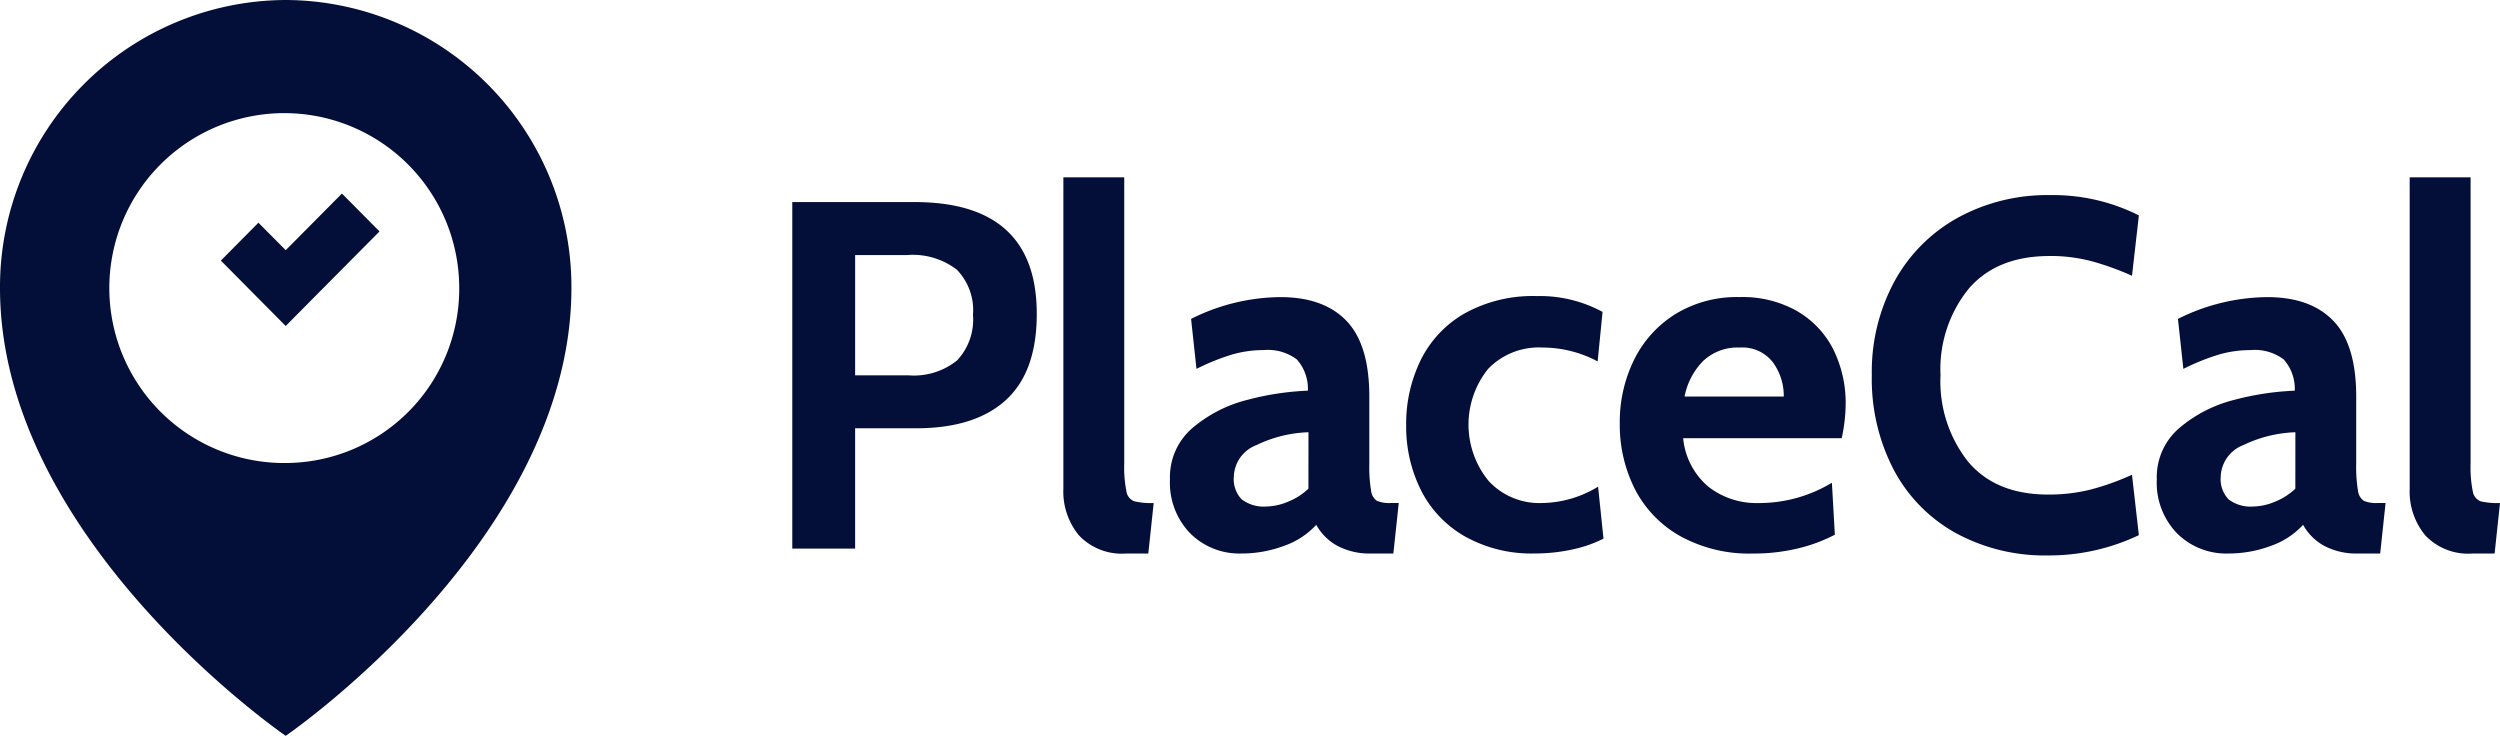 <svg id="Group_4814" data-name="Group 4814" xmlns="http://www.w3.org/2000/svg" width="249.674" height="73.487" viewBox="0 0 249.674 73.487">
  <g id="Group_334" data-name="Group 334" transform="translate(22.058 17.709)">
    <path id="Path_753" data-name="Path 753" d="M358.719,282.223a1.433,1.433,0,0,1-.588-1.039,14.622,14.622,0,0,1-.172-2.693v-6.674q0-5.192-2.279-7.564t-6.6-2.374a20.2,20.2,0,0,0-8.922,2.176l.539,4.993a22.324,22.324,0,0,1,3.554-1.434,11.378,11.378,0,0,1,3.164-.444,4.781,4.781,0,0,1,3.309.938,4.411,4.411,0,0,1,1.1,3.115,27.792,27.792,0,0,0-6.03.914,13.576,13.576,0,0,0-5.443,2.768,6.44,6.44,0,0,0-2.3,5.167,7.249,7.249,0,0,0,2.034,5.413,6.942,6.942,0,0,0,5.075,2,12.08,12.08,0,0,0,4.289-.766,7.9,7.9,0,0,0,3.212-2.1,5.307,5.307,0,0,0,2.109,2.1,6.862,6.862,0,0,0,3.384.766h2.206l.538-5.043h-.784A3.193,3.193,0,0,1,358.719,282.223Zm-6.841-1.211a6.407,6.407,0,0,1-2.059,1.31,5.784,5.784,0,0,1-2.108.468,3.634,3.634,0,0,1-2.5-.716,2.91,2.91,0,0,1-.784-2.25,3.487,3.487,0,0,1,2.256-3.164,12.878,12.878,0,0,1,5.2-1.285Zm-18.174.27a12.175,12.175,0,0,1-.221-2.793V249.916h-6.079v31.1a6.859,6.859,0,0,0,1.569,4.672,5.9,5.9,0,0,0,4.707,1.8h2.206l.538-5.043a7.389,7.389,0,0,1-1.936-.174A1.261,1.261,0,0,1,333.7,281.283ZM312.54,252.388H300.331v34.606h6.276V274.98h6.08q5.883,0,8.972-2.818t3.089-8.6Q324.748,252.387,312.54,252.388Zm4.24,15.82a6.87,6.87,0,0,1-4.828,1.483h-5.344V257.678h5.2a7.213,7.213,0,0,1,4.952,1.459,5.8,5.8,0,0,1,1.617,4.523A5.929,5.929,0,0,1,316.78,268.208Zm140.5,14.016a1.433,1.433,0,0,1-.588-1.039,14.626,14.626,0,0,1-.172-2.693v-6.674q0-5.192-2.279-7.564t-6.6-2.374a20.211,20.211,0,0,0-8.924,2.176l.54,4.993a22.334,22.334,0,0,1,3.554-1.434,11.378,11.378,0,0,1,3.163-.444,4.78,4.78,0,0,1,3.309.938,4.409,4.409,0,0,1,1.1,3.115,27.8,27.8,0,0,0-6.03.914,13.577,13.577,0,0,0-5.443,2.768,6.44,6.44,0,0,0-2.305,5.167,7.25,7.25,0,0,0,2.035,5.413,6.942,6.942,0,0,0,5.075,2,12.083,12.083,0,0,0,4.29-.766,7.9,7.9,0,0,0,3.211-2.1,5.3,5.3,0,0,0,2.108,2.1,6.861,6.861,0,0,0,3.384.766h2.206l.538-5.043h-.783A3.194,3.194,0,0,1,457.276,282.223Zm-6.84-1.211a6.417,6.417,0,0,1-2.059,1.31,5.788,5.788,0,0,1-2.109.468,3.632,3.632,0,0,1-2.5-.716,2.91,2.91,0,0,1-.784-2.25,3.487,3.487,0,0,1,2.256-3.164,12.881,12.881,0,0,1,5.2-1.285Zm18.508,1.259a1.262,1.262,0,0,1-.785-.989,12.206,12.206,0,0,1-.22-2.793V249.916H461.86v31.1a6.86,6.86,0,0,0,1.569,4.672,5.9,5.9,0,0,0,4.707,1.8h2.206l.538-5.043A7.386,7.386,0,0,1,468.945,282.272Zm-43.057-24.5a16.163,16.163,0,0,1,4.192.519,27.65,27.65,0,0,1,4.045,1.459l.687-6.03a19.038,19.038,0,0,0-8.874-2.028,18.6,18.6,0,0,0-9.192,2.249,16.068,16.068,0,0,0-6.325,6.328,18.974,18.974,0,0,0-2.281,9.417,19.6,19.6,0,0,0,2.206,9.468,15.522,15.522,0,0,0,6.2,6.3,18.6,18.6,0,0,0,9.194,2.225,20.872,20.872,0,0,0,9.07-2.027l-.687-6.032a25.65,25.65,0,0,1-4.142,1.483,17.115,17.115,0,0,1-4.24.495q-5.2,0-7.968-3.262a12.914,12.914,0,0,1-2.77-8.653,12.758,12.758,0,0,1,2.819-8.649Q420.642,257.777,425.888,257.776Zm-50.671,24.67a6.889,6.889,0,0,1-5.343-2.2,8.885,8.885,0,0,1-.049-11.2,7.037,7.037,0,0,1,5.442-2.126,11.72,11.72,0,0,1,5.492,1.385l.491-4.944a13.124,13.124,0,0,0-6.571-1.581,14.042,14.042,0,0,0-7.158,1.705,10.949,10.949,0,0,0-4.412,4.646,14.45,14.45,0,0,0-1.472,6.551,14.174,14.174,0,0,0,1.472,6.475,11.014,11.014,0,0,0,4.388,4.623,13.61,13.61,0,0,0,6.986,1.706,17.306,17.306,0,0,0,3.751-.4A12.537,12.537,0,0,0,381.346,286l-.54-5.19A11.012,11.012,0,0,1,375.216,282.445Zm25.524-19.132a11.057,11.057,0,0,0-5.809-1.434,11.764,11.764,0,0,0-6.423,1.706,11.193,11.193,0,0,0-4.119,4.573,14.039,14.039,0,0,0-1.421,6.328,14.224,14.224,0,0,0,1.5,6.55,11.291,11.291,0,0,0,4.51,4.7,14.238,14.238,0,0,0,7.281,1.755,18.748,18.748,0,0,0,4.535-.519,15.905,15.905,0,0,0,3.654-1.36l-.295-5.192a14.04,14.04,0,0,1-7.354,2.029,7.808,7.808,0,0,1-4.952-1.607,7.233,7.233,0,0,1-2.549-4.871h15.836a16.647,16.647,0,0,0,.393-3.362,12.094,12.094,0,0,0-1.2-5.438A9.211,9.211,0,0,0,400.74,263.314Zm-11.3,8.5a6.89,6.89,0,0,1,1.863-3.558,4.982,4.982,0,0,1,3.629-1.335,3.847,3.847,0,0,1,3.334,1.484,5.653,5.653,0,0,1,1.079,3.41Z" transform="translate(-243.264 -249.916)" fill="#040f39"/>
    <path id="Path_754" data-name="Path 754" d="M173.092,257.76l-3.753-3.785-5.612,5.658L161,256.888l-3.753,3.785,2.724,2.746,3.147,3.174.605.611,2.809-2.834Z" transform="translate(-157.25 -252.356)" fill="#040f39"/>
  </g>
  <g id="Group_332" data-name="Group 332" transform="translate(0 0)">
    <path id="Path_755" data-name="Path 755" d="M130.48,251.757a17.472,17.472,0,1,1,17.328-17.471,17.4,17.4,0,0,1-17.328,17.471m0-46.242a28.654,28.654,0,0,0-28.534,28.771c0,25.175,28.534,44.716,28.534,44.716s28.534-19.54,28.534-44.716a28.654,28.654,0,0,0-28.534-28.771" transform="translate(-101.946 -205.515)" fill="#040f39"/>
  </g>
</svg>

